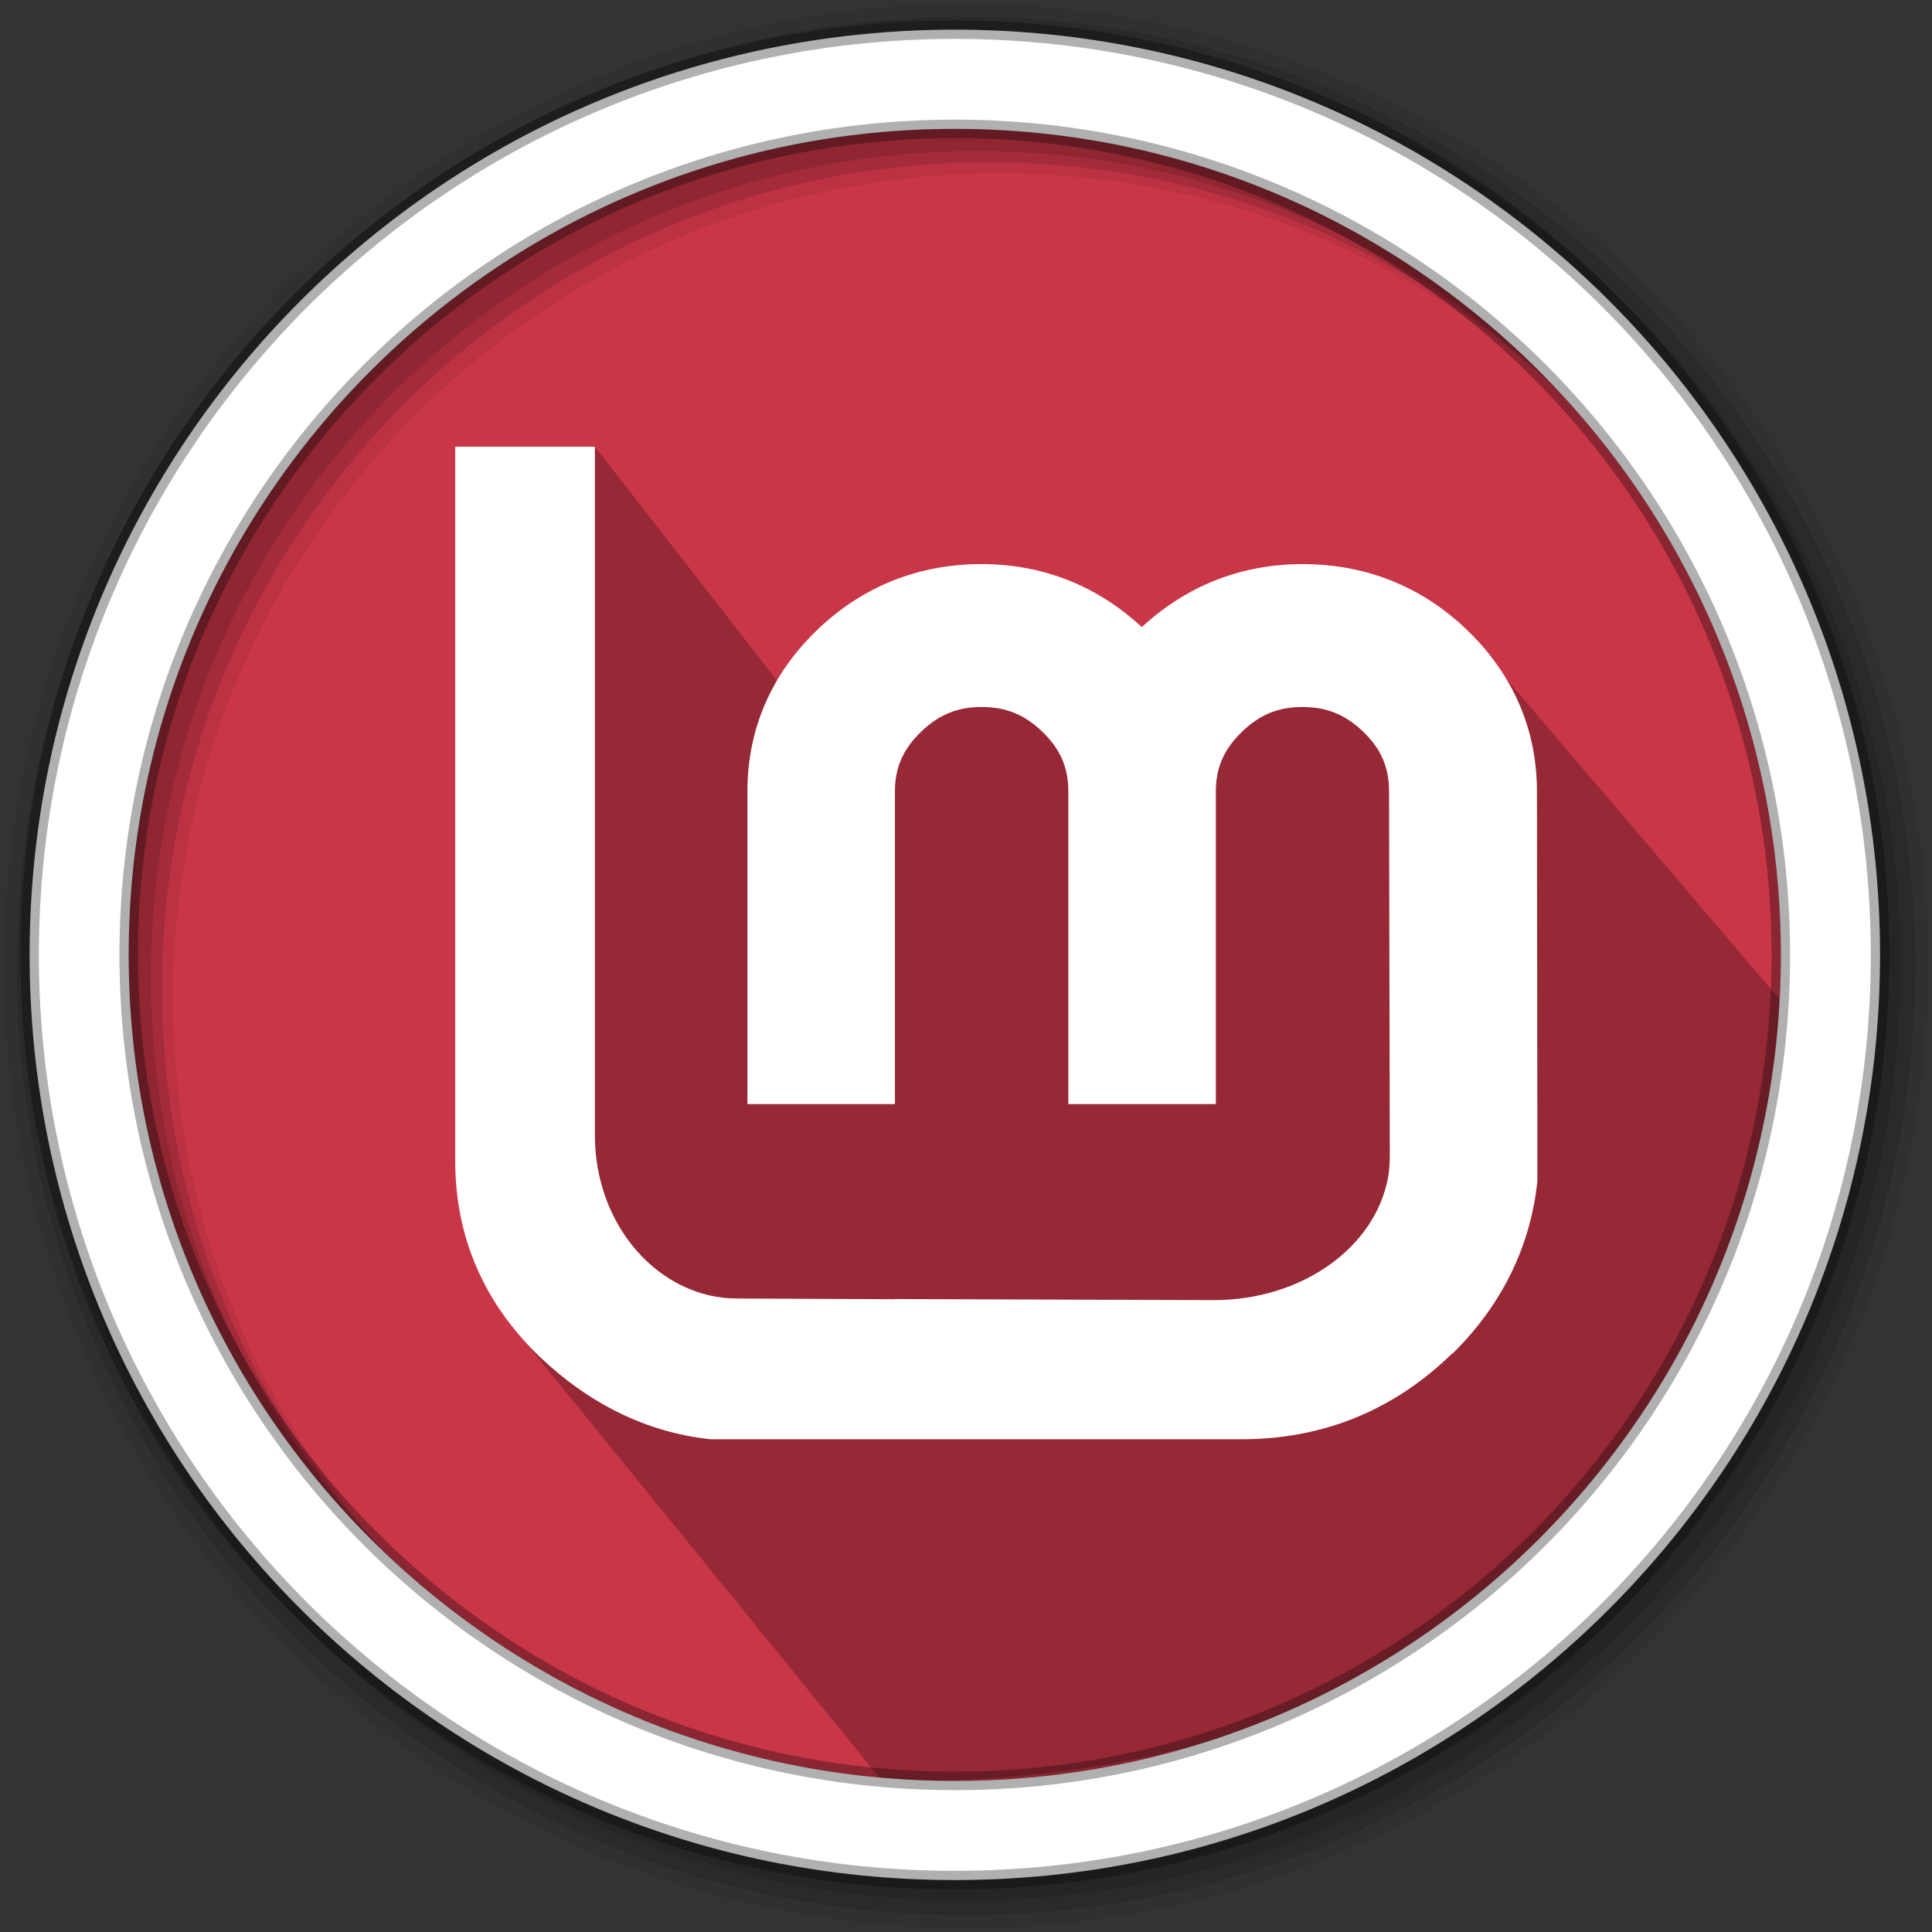<svg xmlns:rdf="http://www.w3.org/1999/02/22-rdf-syntax-ns#" xmlns="http://www.w3.org/2000/svg" height="512" width="512" version="1.1" xmlns:cc="http://creativecommons.org/ns#" xmlns:dc="http://purl.org/dc/elements/1.1/" viewBox="0 0 512 512">
 <rect x="0" y="0" width="512" height="512" fill="#333333" stroke="none"/>
 <g fill-rule="evenodd">
  <path d="m471.95 253.05c0 120.9-98.01 218.9-218.9 218.9-120.9 0-218.9-98.01-218.9-218.9 0-120.9 98.01-218.9 218.9-218.9 120.9 0 218.9 98.01 218.9 218.9" fill="#c93648"/>
  <path d="m256 1c-140.83 0-255 114.17-255 255s114.17 255 255 255 255-114.17 255-255-114.17-255-255-255m8.827 44.931c120.9 0 218.9 98 218.9 218.9s-98 218.9-218.9 218.9-218.93-98-218.93-218.9 98.03-218.9 218.93-218.9" fill-opacity="0.067"/>
  <g fill-opacity="0.129">
   <path d="m256 4.433c-138.94 0-251.57 112.63-251.57 251.57s112.63 251.57 251.57 251.57 251.57-112.63 251.57-251.57-112.63-251.57-251.57-251.57m5.885 38.556c120.9 0 218.9 98 218.9 218.9s-98 218.9-218.9 218.9-218.93-98-218.93-218.9 98.03-218.9 218.93-218.9"/>
   <path d="m256 8.356c-136.77 0-247.64 110.87-247.64 247.64s110.87 247.64 247.64 247.64 247.64-110.87 247.64-247.64-110.87-247.64-247.64-247.64m2.942 31.691c120.9 0 218.9 98 218.9 218.9s-98 218.9-218.9 218.9-218.93-98-218.93-218.9 98.03-218.9 218.93-218.9"/>
  </g>
  <path opacity=".25" d="m157.49 118.18 54.71 70.252 103.48-14.167 70.833-9.239 91.623 107.45c-22.04 170.03-162.69 202.05-244.52 199.29l-94.38-116.06z" fill="#000000"/>
  <path d="m120.64 118.39v189.38c0 20.094 7.656 37.699 22.553 51.945 12.732 12.069 28 19.938 45.204 21.704h140.67c21.594 0 40.426-7.739 55.737-22.707h0.149c13.02-12.846 20.598-28.233 22.453-45.556v-21.084l-0.1-82.382c0-16.397-6.332-30.912-18.33-42.55-12.009-11.647-26.949-17.65-43.764-17.65-16.505 0-30.943 5.904-42.621 16.695-11.644-10.774-25.974-16.695-42.472-16.695-16.819 0-31.76 6.005-43.764 17.65-11.997 11.636-18.281 26.153-18.281 42.55v82.906h39.094v-82.906c0-6.284 2.182-11.161 6.855-15.694 4.688-4.547 9.645-6.631 16.095-6.631 6.581 0 11.495 2.072 16.194 6.631 4.673 4.533 6.806 9.41 6.806 15.694v82.906h39.094v-82.906c0-6.284 2.182-11.161 6.855-15.694 4.698-4.557 9.563-6.631 16.144-6.631 6.446 0 11.456 2.083 16.144 6.631 4.673 4.533 6.755 9.41 6.755 15.694l0.199 96.84c0 1.218-0.064 2.427-0.199 3.625-0.008 0.062 0.008 0.128 0 0.191-0.054 0.457-0.125 0.931-0.199 1.384-0.164 0.975-0.392 1.911-0.645 2.862-4.513 16.908-22.854 29.953-45.647 29.953l-84.541-0.286v0.047l-41.776-0.191c-20.312 0-37.654-18.916-37.654-43.314v-182.41h-37.007" fill="#ffffff"/>
  <path d="m253.04 7.859c-135.42 0-245.19 109.78-245.19 245.19 0 135.42 109.78 245.19 245.19 245.19 135.42 0 245.19-109.78 245.19-245.19 0-135.42-109.78-245.19-245.19-245.19zm0 26.297c120.9 0 218.9 98 218.9 218.9s-98 218.9-218.9 218.9-218.93-98-218.93-218.9 98.03-218.9 218.93-218.9z" stroke-opacity="0.31" stroke="#000000" stroke-width="4.904" fill="#ffffff"/>
 </g>
</svg>

